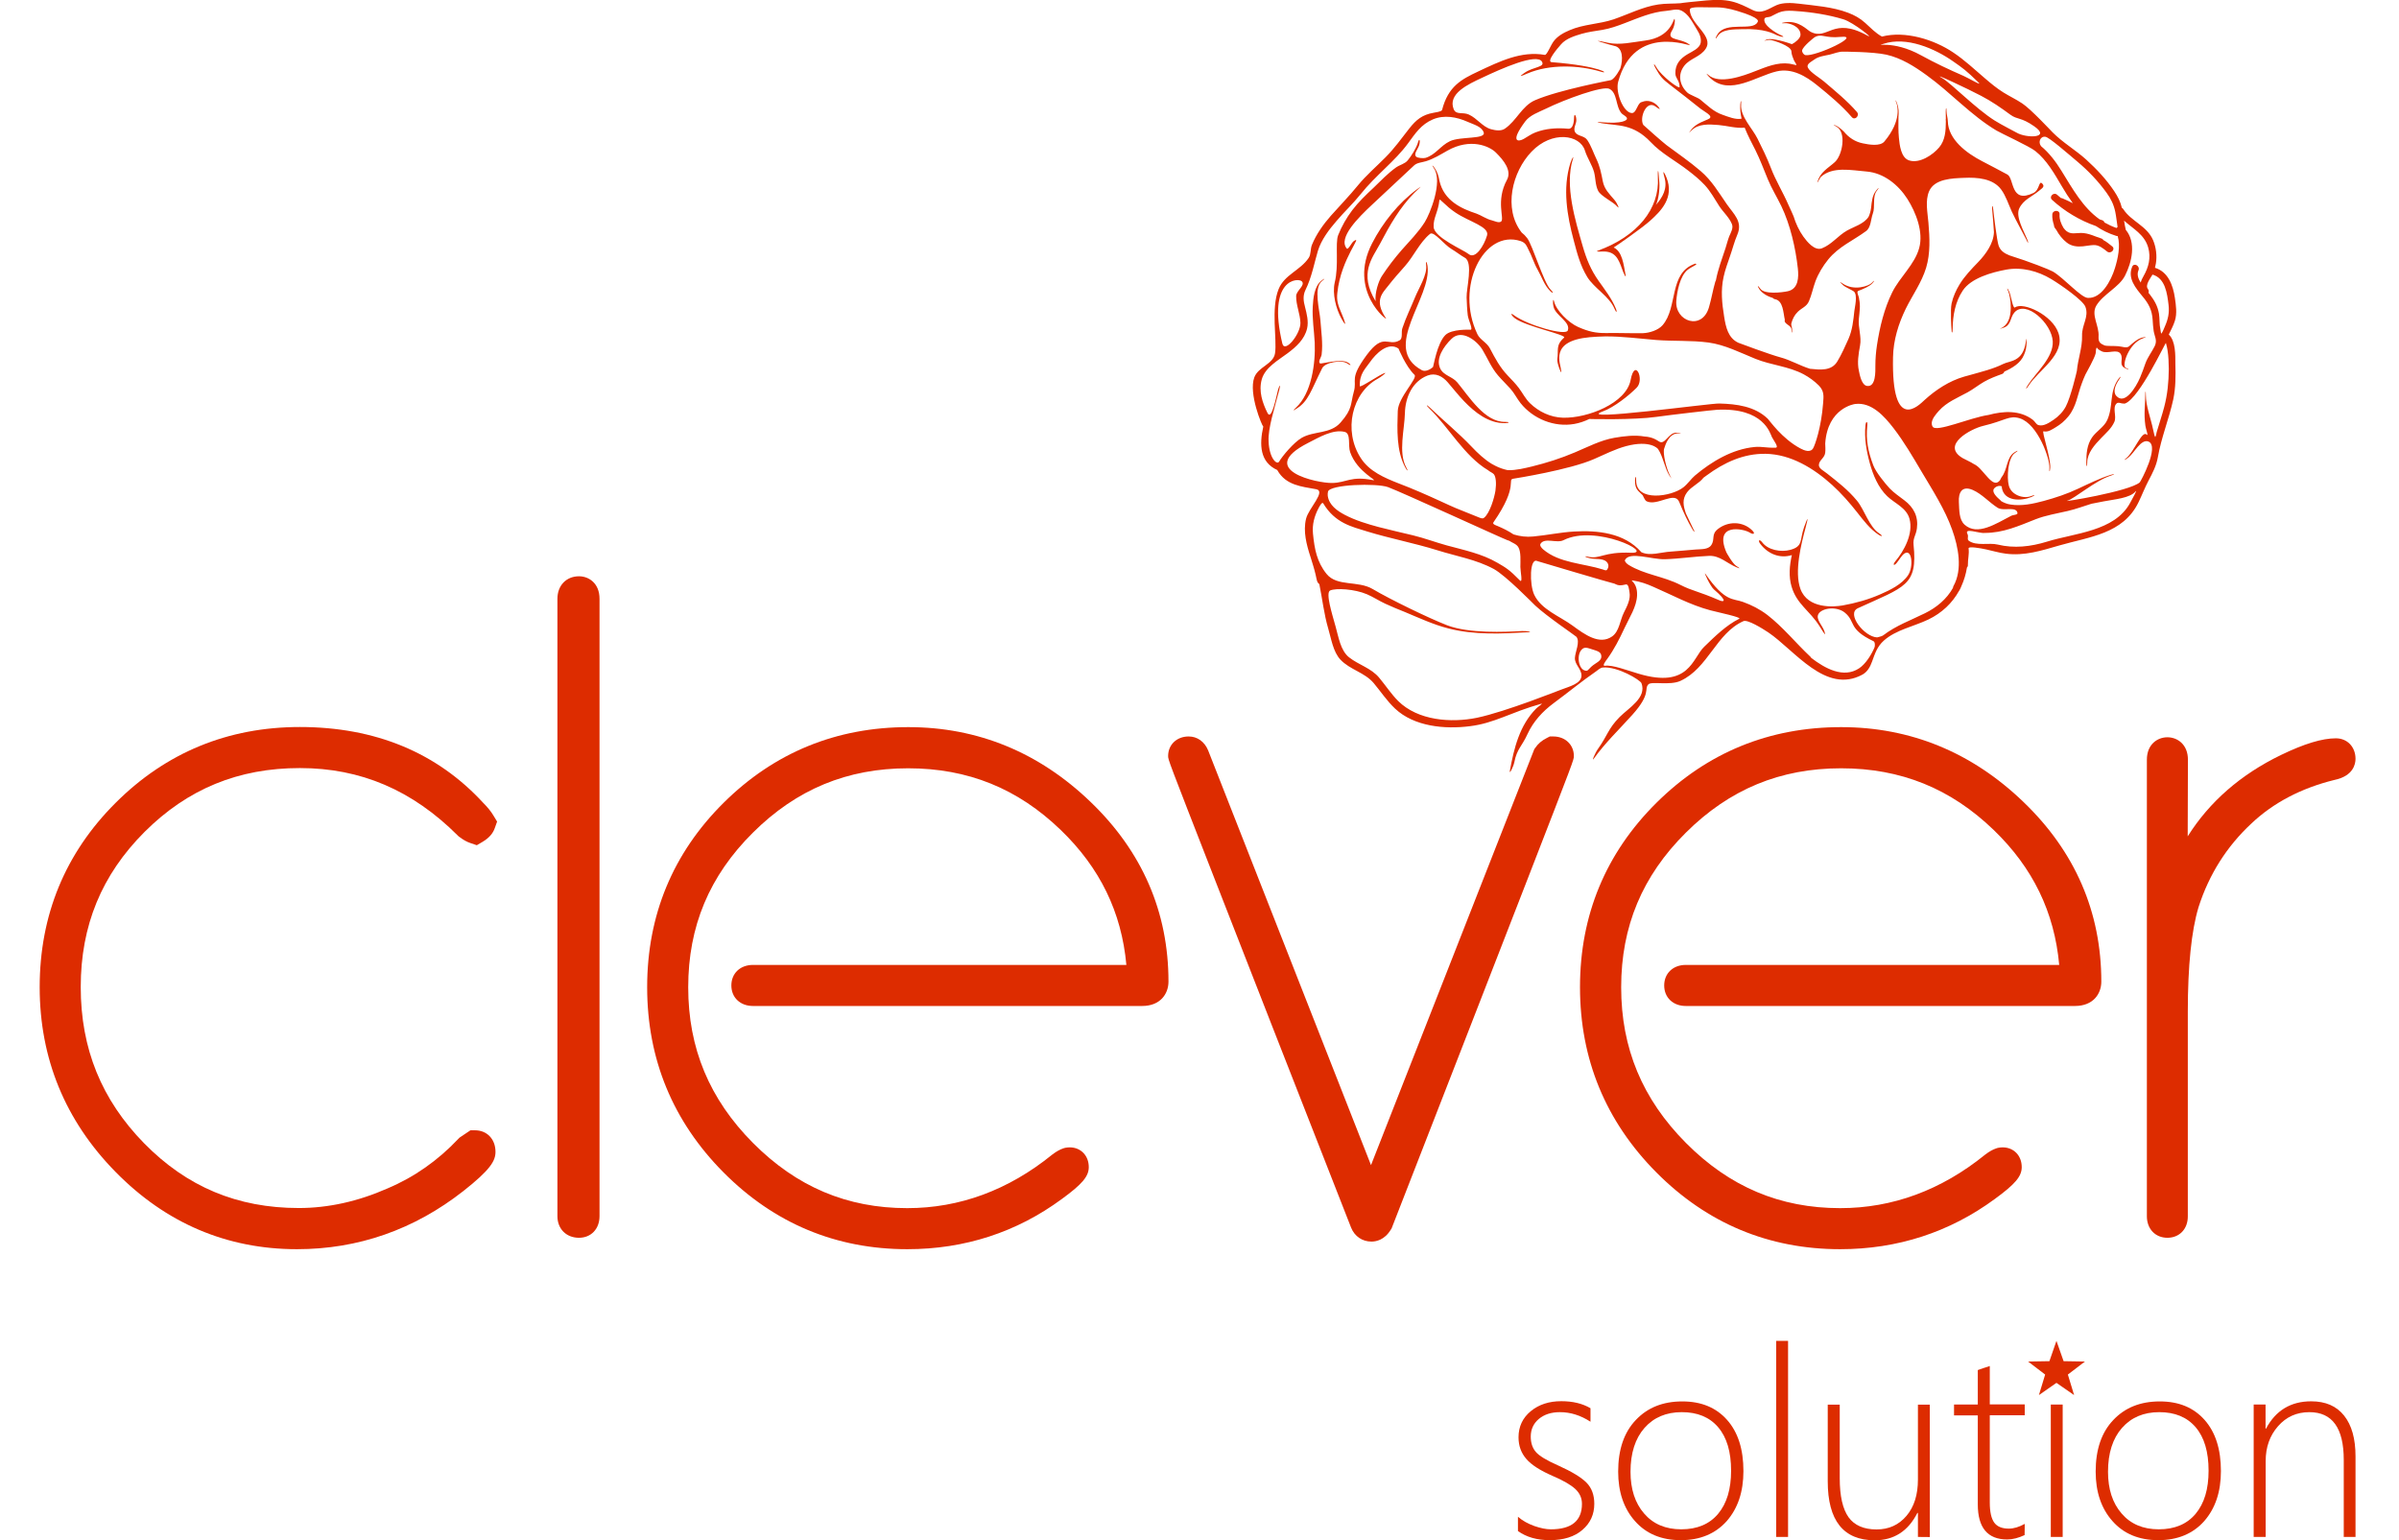 <?xml version="1.0" encoding="utf-8"?>
<!-- Generator: Adobe Illustrator 19.2.1, SVG Export Plug-In . SVG Version: 6.00 Build 0)  -->
<svg version="1.1" id="Layer_1" xmlns="http://www.w3.org/2000/svg" xmlns:xlink="http://www.w3.org/1999/xlink" x="0px" y="0px"
	 viewBox="0 0 2080 1335.5" style="enable-background:new 0 0 2080 1335.5;" xml:space="preserve">
<style type="text/css">
	.st0{fill:#DD2C00;}
</style>
<g>
	<path class="st0" d="M257.5,1083.2c-60.8,0-113.8-22.6-157.4-67.1C56.5,971.7,34.4,917.8,34.4,856c0-62.4,22.1-116.2,65.8-159.8
		c43.6-43.6,97.4-65.8,159.8-65.8c65.2,0,118.7,22.1,158.8,65.6c3.9,3.9,7,7.7,9.1,11.3l3.1,5.1l-2,5.6c-1.6,4.7-5,8.6-10.5,11.9
		l-5.1,3l-5.6-1.9c-3-1-6.1-2.7-9.5-5.3l-0.7-0.5l-0.6-0.6c-39.5-39.5-84.3-58.6-137-58.6c-53.3,0-97.3,18.1-134.6,55.3
		C88.1,758.6,70,802.6,70,855.9c0,53.4,18,97.7,55,135.5c37,37.7,80.8,56.1,134.1,56.1c25.4,0,51.3-5.7,76.9-17l0.2-0.1
		c22.8-9.6,43.5-24.1,61.3-43l1-1l9.4-6.3h3.9c10.5,0,17.8,7.7,17.8,18.7c0,7.8-4.4,15.5-27.9,34
		C359.1,1066.2,310.6,1083.2,257.5,1083.2z"/>
	<path class="st0" d="M502,1073.3c-11,0-18.7-7.7-18.7-18.7V519.2c0-11.5,7.7-19.5,18.7-19.5c8.6,0,17.8,6.1,17.8,19.5v535.4
		C519.8,1065.6,512.5,1073.3,502,1073.3z"/>
	<path class="st0" d="M786.7,1083.2c-61.9,0-115.5-22.4-159.4-66.6c-43.9-44.2-66.2-98.2-66.2-160.6s22.3-116.2,66.2-159.8
		s97.8-65.7,160.2-65.7c60.1,0,113.3,21.8,158,64.8c44.9,43.1,67.6,95.6,67.6,155.9c0,10.5-7,21.1-22.8,21.1H652.8
		c-11,0-18.7-7.3-18.7-17.8s7.7-17.8,18.7-17.8h323.8c-4.2-45.8-22.9-84.2-56.9-117c-37.3-36-80.5-53.5-132.3-53.5
		c-52.8,0-96.8,18.2-134.6,55.8c-37.8,37.5-56.1,81.4-56.1,134.1c0,52.8,18.4,97,56.2,135s81.5,56.5,133.7,56.5
		c45.4,0,87.7-15.6,125.7-46.4l0.4-0.3c3.3-2.5,6.4-4.2,9.4-5.2l1-0.3l1-0.2c1.2-0.2,2.3-0.3,3.4-0.3c9.6,0,16.5,7.2,16.5,17.1
		c0,8.1-5.7,14.8-23.4,27.7C881.5,1068.5,836.4,1083.2,786.7,1083.2z"/>
	<path class="st0" d="M1189.1,1076.6c-8,0-14.7-4.6-17.7-12.2c-52.3-133.4-92.1-235.1-118.3-302.3
		c-40.3-103.3-40.3-103.3-40.3-106.5c0-9.9,7.5-17,17.8-17c7.5,0,13.8,4.5,16.9,12.1l141.2,359.6l141.6-360.7l0.8-1.1
		c2.3-3.5,5.7-6.4,9.9-8.5l2.7-1.4h3.1c10.3,0,17.8,7.2,17.8,17c0,3.2,0,3.2-40.1,106.5c-25.9,66.6-65.4,168.3-117.6,302.2l-0.4,1
		l-0.6,0.9C1200.4,1075.3,1193,1076.6,1189.1,1076.6z"/>
	<path class="st0" d="M1595.5,1083.2c-61.9,0-115.5-22.4-159.4-66.6c-43.9-44.2-66.2-98.2-66.2-160.6s22.3-116.2,66.2-159.8
		c43.9-43.6,97.8-65.7,160.2-65.7c60.1,0,113.3,21.8,158,64.8c44.9,43.1,67.6,95.6,67.6,155.9c0,10.5-7,21.1-22.8,21.1h-337.5
		c-11,0-18.7-7.3-18.7-17.8s7.7-17.8,18.7-17.8h323.8c-4.2-45.8-22.8-84.2-56.8-117c-37.3-36-80.5-53.5-132.3-53.5
		c-52.8,0-96.8,18.2-134.6,55.8c-37.8,37.5-56.1,81.4-56.1,134.1c0,52.8,18.4,97,56.2,135c37.8,38,81.5,56.5,133.7,56.5
		c45.4,0,87.7-15.6,125.7-46.4l0.4-0.3c3.3-2.5,6.4-4.2,9.4-5.2l1-0.3l1-0.2c1.2-0.2,2.3-0.3,3.4-0.3c9.6,0,16.5,7.2,16.5,17.1
		c0,8.1-5.7,14.8-23.4,27.7C1690.3,1068.5,1645.2,1083.2,1595.5,1083.2z"/>
	<path class="st0" d="M1879.2,1073.3c-10.5,0-17.8-7.7-17.8-18.7V658.8c0-13.4,9.2-19.5,17.8-19.5c8.6,0,17.8,6.1,17.8,19.5
		c0,25.6-0.1,47.7-0.2,66.4c18.9-30,45.9-53.6,81-70.6c20.1-9.7,35.6-14.4,47.5-14.4c9.9,0,17,7.5,17,17.8c0,4.4-1.8,14.9-18.3,18.3
		c-28.8,7.1-53,19.8-72,37.8c-21.3,19.8-36.7,44.1-45.8,72.5c-6.2,20.6-9.3,51.1-9.3,90.6v177.4
		C1897,1065.6,1889.7,1073.3,1879.2,1073.3z"/>
	<g>
		<g>
			<path class="st0" d="M1316.1,1327.6v-12.4c3.9,3.4,8.6,6,14.1,8c5.5,1.9,10.3,2.9,14.4,2.9c18,0,27-7.4,27-22.1
				c0-5.1-2-9.4-5.9-13c-4-3.6-10.4-7.3-19.3-11.1c-11-4.8-18.7-9.7-23.1-14.9c-4.4-5.1-6.7-11.3-6.7-18.7c0-9.3,3.6-16.9,10.7-22.7
				s15.9-8.6,26.4-8.6c9.9,0,18.3,2,25.3,6.1v11.7c-8.5-5.5-17.3-8.3-26.5-8.3c-7.6,0-13.6,2-18.3,5.9c-4.6,3.9-7,9-7,15.3
				c0,5.5,1.5,9.9,4.4,13.3s9.3,7.3,19.3,11.7c12,5.4,20.2,10.4,24.7,15s6.7,10.7,6.7,18.3c0,9.1-3.4,16.7-10.3,22.6
				c-6.8,5.9-16.3,8.9-28.3,8.9C1332.7,1335.5,1323.5,1332.9,1316.1,1327.6z"/>
			<path class="st0" d="M1457.3,1335.5c-16.7,0-30-5.5-39.7-16.5c-9.8-11-14.6-25.4-14.6-43c0-19.1,5.1-34,15.3-44.7
				c10.2-10.8,23.6-16.1,40.3-16.1c16.4,0,29.3,5.3,38.8,16s14.2,25.5,14.2,44.4c0,17.9-4.8,32.3-14.5,43.4
				C1487.3,1329.9,1474.1,1335.5,1457.3,1335.5z M1458.1,1224.5c-13.5,0-24.3,4.6-32.3,13.7s-12.1,21.8-12.1,38
				c0,15,3.9,27.1,11.8,36.2c7.8,9.1,18.6,13.7,32.2,13.7c13.8,0,24.5-4.5,32-13.5s11.2-21.4,11.2-37.3c0-16.4-3.7-28.9-11.2-37.7
				C1482.2,1228.8,1471.7,1224.5,1458.1,1224.5z"/>
			<path class="st0" d="M1540,1332.7v-170h10.3v170H1540z"/>
			<path class="st0" d="M1662.9,1332.7v-20.8h-0.5c-8,15.8-20.3,23.7-37,23.7c-27.1,0-40.7-17.1-40.7-51.2V1218h10.4v63.8
				c0,15.5,2.6,26.8,7.7,33.9c5.1,7,13.2,10.5,24.2,10.5c10.7,0,19.3-3.9,26-11.8c6.6-7.8,9.9-18.3,9.9-31.4v-65h10.3v114.8
				L1662.9,1332.7L1662.9,1332.7z"/>
			<path class="st0" d="M1755.4,1331.1c-5.4,2.5-10.4,3.8-15.1,3.8c-17,0-25.5-10.2-25.5-30.5v-77.1h-20.6v-9.4h20.6V1188
				c1.6-0.6,3.4-1.2,5.2-1.8c1.8-0.5,3.5-1.1,5.2-1.7v33.3h30.3v9.4h-30.3v75.8c0,7.9,1.3,13.7,3.8,17.2s6.7,5.3,12.7,5.3
				c4.3,0,8.9-1.4,13.8-4.1L1755.4,1331.1L1755.4,1331.1z"/>
			<path class="st0" d="M1778.1,1332.7v-114.8h10.3v114.8H1778.1z"/>
			<path class="st0" d="M1871.3,1335.5c-16.7,0-30-5.5-39.7-16.5c-9.8-11-14.6-25.4-14.6-43c0-19.1,5.1-34,15.3-44.7
				c10.2-10.8,23.6-16.1,40.3-16.1c16.4,0,29.3,5.3,38.8,16s14.2,25.5,14.2,44.4c0,17.9-4.8,32.3-14.5,43.4
				C1901.4,1329.9,1888.1,1335.5,1871.3,1335.5z M1872.1,1224.5c-13.5,0-24.3,4.6-32.3,13.7s-12.1,21.8-12.1,38
				c0,15,3.9,27.1,11.8,36.2c7.8,9.1,18.6,13.7,32.2,13.7c13.8,0,24.5-4.5,32-13.5s11.2-21.4,11.2-37.3c0-16.4-3.7-28.9-11.2-37.7
				C1896.2,1228.8,1885.7,1224.5,1872.1,1224.5z"/>
			<path class="st0" d="M2032.1,1332.7v-66.8c0-27.6-9.9-41.4-29.8-41.4c-11.1,0-20.1,4.1-27.2,12.2s-10.7,18.1-10.7,30.1v65.9H1954
				v-114.8h10.3v20.9h0.4c8.4-15.8,21.5-23.7,39.2-23.7c12.4,0,21.9,4.1,28.5,12.4s9.9,20,9.9,35.4v69.8H2032.1z"/>
		</g>
		<polygon class="st0" points="1783,1162.7 1789.2,1180.3 1807.7,1180.6 1792.9,1191.9 1798.3,1209.7 1783,1199.1 1767.8,1209.7 
			1773.2,1191.9 1758.4,1180.6 1776.9,1180.3 		"/>
	</g>
	<g>
		<path class="st0" d="M1389.2,218.1c11.1-0.5,14,6.1,17.2,15.2c1.3,3.8,3.8,8.9,3,5c-1.7-9-2.8-20.2-10.3-23.7
			c2.1-1.2,24.1-16.5,31.5-23.1c9.6-8.6,21.2-20.2,14.3-37.5c-1.5-3.7-4.1-8.6-1.7,0c2.7,9.5-1.6,17-7.5,23.7
			c2.3-4.6,3.4-13.4,3-19.3c-1.1-17-1.5-8.6-1.3-4.6c1.7,27.2-17.7,51-51.8,63.5C1382.7,218.3,1386.9,218.2,1389.2,218.1z"/>
		<path class="st0" d="M1376.2,240.2c6,9.7,19.2,16.9,23.6,27.5c1.5,3.7,2.7,3.5,1.1-0.3c-3.6-8.8-9.5-16.2-14.9-23.9
			c-6.7-9.5-10.5-18.8-13.7-29.9c-6.5-22.6-15.8-52.5-8.6-75.6c1.2-3.9-1-0.3-2.2,3.6c-6.8,22-2.8,45.3,3,67
			C1367.4,219.7,1370.2,230.4,1376.2,240.2z"/>
		<path class="st0" d="M1124.2,354.3c10.3-6.4,12.4-15.6,22.2-35.1c2.5-5,17.1-7.5,21.8-4c3.3,2.4,3.8,1.2,0.3-0.9
			c-5.9-3.5-23.2,1.4-23.9,0.9c-2.2-1.6,1-5.2,1.3-7.8c1.2-9.9-0.4-20-1.1-29.9c-0.6-8.3-6.1-27.8,1.3-33.7c3.2-2.5,2.8-2.9-0.4-0.4
			c-6.2,4.9-7.1,15.2-7.5,22.5c-0.6,10.4,1.2,20.9,1.7,31.2c0.8,18-2.8,44.1-16.3,56.4C1120.6,356.4,1120.8,356.5,1124.2,354.3z"/>
		<path class="st0" d="M1781.5,197.5c0.5,0.6,0.9,1.3,1.4,1.9c2.3,4.3,5.5,8.2,9,10.9c4,3.2,9,3.8,14,3.3c3.1-0.3,6.2-1,9.3-1.1
			c4.6-0.2,8.3,2.9,11.7,5.6c3.2,2.5,7.6-2,4.4-4.5c-2.4-1.8-4.8-4-7.6-5.4c-0.4-0.6-0.9-1.2-1.8-1.4c-6.1-1.9-11.1-4.8-17.7-4.8
			c-4.3,0-8.6,1.4-12.4-1.5c-1-0.8-1.9-1.8-2.7-2.9c-2.1-3.5-3.7-7.6-3.4-11.7c0.3-4.1-6-4-6.3,0c-0.2,3,0.4,6.2,1.4,9.2
			C1780.8,195.9,1781,196.7,1781.5,197.5z"/>
		<path class="st0" d="M1736.7,284.3c7.3-2.1,5.9-8.9,9.9-13.4c9.9-11.2,32.4,9.5,33.2,25.1c0.7,14.2-14.7,27.1-21.7,38.1
			c-2.2,3.4-1.5,3.9,0.6,0.5c9-14.1,32.1-26.9,26.1-45.6c-5.1-15.8-30.6-27.5-37.8-22.4c-1.8,1.3-3.4-10.4-5-13.8
			c-1.7-3.7-2.3-3.3-0.6,0.3c1.3,2.9,5.7,24.1-5,30.7C1733.1,285.8,1732.8,285.4,1736.7,284.3z"/>
		<path class="st0" d="M1880.4,290.1c1.9-4,4-7.8,5.3-12c2-6.3,0.9-13.4,0-19.7c-1.6-11-5.8-22.7-17.3-26.2c0.3-1.2,0.6-2.4,0.8-3.7
			c1.1-6.6,0.2-14.1-2.4-20.2c-5.3-12.5-18.9-16.2-25.9-27c-0.3-0.5-0.7-0.9-1.2-1.1c-1.2-5.3-3.6-9.9-6.6-14.4
			c-6.8-10.2-15.3-19.2-24.3-27.4c-9.3-8.4-20.4-14.8-29.2-23.7c-1.6-1.6-18.7-20-26.1-24.9c-5.3-3.6-11.2-6.3-16.6-9.7
			c-5.6-3.5-10.8-7.8-15.8-12.1c-9-7.7-17.7-15.9-27.6-22.5c-16.6-11.2-41.6-19-61.8-13.8c-5.6-3-9.9-7.7-14.6-11.9
			c-4.4-4-9.3-6.7-14.9-8.8c-13.2-5-28.6-6.1-42.5-7.8c-5.9-0.7-13.5-1.2-19.2,1.2c-7.1,3.1-13,8.2-20.9,4.3
			c-5.9-2.9-11.4-5.8-17.9-7.4c-7.3-1.8-15-1.5-22.4-0.9c-6.7,0.6-21.6,2.1-22.3,2.4c-6.4,0.5-12.8,0.1-19.3,1.1
			c-13.4,2-25.9,8.5-38.7,12.9c-12.5,4.2-25.9,4.1-38.1,9.4c-5.2,2.2-10.5,5.1-13.9,9.7c-2.7,3.7-5.8,12-7.6,11.7
			c-20.5-3.6-39.3,5.7-57.6,14.3c-14.7,6.9-26.2,12.9-31.5,33.5c-0.4,1.4-5.9,2.1-7.4,2.4c-9.7,1.7-15,6-21,13.6
			c-6.8,8.7-12.9,17.3-20.8,25.2c-7.9,8-16.5,15.3-23.7,24.1c-7.5,9.2-15.7,17.6-23.6,26.5c-6.5,7.4-12.6,16-16.3,25.1
			c-1.5,3.7-0.7,8.1-2.8,11.3c-7.3,10.9-21.1,14.6-26.1,27.1c-6.8,16.9-1.3,43.3-3.1,55.6c-1.4,9.5-14.6,11.7-18,21
			c-5.1,14,6.8,42.2,7.8,42.6c-3.5,15.7-3,30.9,12.2,37.7c0.1,0.1,0.1,0.2,0.1,0.3c7.4,13,21,14,33.5,16.3c9,1.7-6.5,16.5-8.7,25.6
			c-2.7,11,0.4,22.5,3.8,33c1.6,5.2,3.3,10.3,4.5,15.6c1.1,4.7,1,6.5,3.2,8.1c2.6,12.8,4,25.9,7.7,38.5c2.6,8.7,4.2,20.2,10.6,27
			c8.3,8.8,20.9,11,28.8,20.3c6.2,7.4,11.5,15.5,18.5,22.1c16.6,15.7,43.4,18.1,65,15.3c21.6-2.7,34.6-11.8,61.9-19.5
			c1.9-0.5-3,2.7-4.4,4.1c-14.5,14.6-19.3,34.4-22.9,54c-0.7,4,3.1-3.5,3.9-7.5c2.2-11.4,6.6-13.7,11.4-24.3
			c5-10.9,13.1-19.7,22.7-26.8c12.7-9.4,24.2-18.9,36.8-27.6c1.3-0.9,3.5-3.1,5.9-3.3c12.8-1,32.3,10.8,33.4,13.6
			c4.7,12.6-11,21.4-18.9,29.3c-10.1,10.2-10.5,16.1-18.9,27.8c-2.4,3.3-5.8,11.6-3.5,8.3c9.8-13.7,22.1-25.4,33.4-38
			c16.6-18.5,9.9-22.2,13.9-26.4c2.8-2.8,18.7,1.2,27.8-3c24.1-11.1,30.9-41.2,54.6-51.8c3.5-1.6,16.2,6.2,21.6,9.8
			c22.9,15.5,49.7,53.8,81.5,36.6c4.4-2.4,6.8-6.8,8.4-11.3c2.6-7.1,4.4-13,10.2-18.2c10.5-9.4,26.1-12.3,38.6-18.3
			c11.7-5.6,20.8-14.3,26.6-24.8c0.1-0.1,0.2-0.3,0.3-0.4c0.7-1.2,1.3-2.5,1.8-3.8c2.3-5.1,3.9-10.5,4.8-16.1
			c0.5-0.5,0.9-1.2,0.8-2.2c-0.1-5,1.3-9.7,0.6-14.3c-0.3-2.2,10.5-0.2,15.2,0.8c5.7,1.2,11.3,3,17.1,3.7
			c16.1,2.1,31.1-2.7,46.3-7.1c26.3-7.6,55.5-10,68.8-37.6c3-6.2,5.4-12.5,8.6-18.6c3.5-6.6,6.8-12.9,8.1-20.3
			c3-17.2,9.7-33.3,13.4-50.3c2.1-10,2.1-20.4,1.8-30.6C1886.1,308,1886.4,295.7,1880.4,290.1z M1880.2,264.4
			c0.8,6.9-0.4,12.4-3.2,18.7c-0.9,2-1.5,3.9-2.8,5.9c-0.7,1.1-0.8-2.4-1.1-3.6c-1-4.3-0.5-8.9-1.2-13.3c-1.1-6.7-4-11.7-8.1-17
			c-0.3-0.4-0.6-0.8-1-1.2c0.4-1,0.3-2.2-0.5-3.3c-2.7-3.4,2.2-9.3,3.8-12.2c0.1-0.1,0.1-0.2,0.2-0.3
			C1877.4,241.3,1879,254.5,1880.2,264.4z M1801.1,140.1c9.5,8,18.1,17,25.4,27.1c3.7,5.1,6.2,10.2,7.5,16.5c0.9,4.4,1.3,8.8,2,13.1
			c-0.3,0.2-0.6,0.5-0.9,0.9c-3.8-1.3-7.3-3-10.5-4.8c-0.3-0.9-0.9-1.7-2.1-2c-0.7-0.2-1.4-0.5-2.1-0.7
			c-14.5-10.3-23.3-26.3-33.2-42.3c-4.8-7.8-10.5-15.3-17.6-21.2c0-0.1-0.1-0.1-0.1-0.2c-2.4-3.1-0.7-8.5,3.9-7.9
			C1776.7,119,1792.4,132.8,1801.1,140.1z M1729.4,104.5c-16.5-10.4-37.7-32.3-45.5-36.8c-10.7-6.2,22.9,9.6,33.8,15.4
			c9.2,4.8,17.1,10.3,25.4,16.4c6.2,4.5,9,1.9,20.6,10l0,0c15.1,10.5-7,10.4-15.1,5.6C1748.6,115,1735.2,108.2,1729.4,104.5z
			 M1562.5,43.7c0.6-3.4,10-10.9,10.8-11.4c6.3-3.6,8.7,1.1,22.5-0.3c19.4-2-21.5,17.2-30.4,15.8
			C1563.8,47.5,1562.3,45.3,1562.5,43.7z M1693.7,53.4c7.7,5.4,10.8,7.4,21.8,18.2c3.4,3.4-8.7-3.9-13.1-5.8
			c-12.6-5.5-24.7-11.2-36.7-17.8c-25.1-13.9-41.7-7-32.7-10C1652.8,31.4,1677.4,41.9,1693.7,53.4z M1285.3,67.3
			c15.8-7.5,47.4-21.7,51.7-13.7c2.6,4.8-7.5,4.2-15.1,9.5c-7.1,4.9-1.1,2.1,2.2,0.7c19.6-8.4,45.1-7.4,64.1-1.6
			c7.7,2.4,0.6-4.9-42.9-8.3c-4.7-0.4,4.8-11.7,8.2-15.5c4.3-5,11.8-7.3,17.9-9.1c5.9-1.7,11.9-2.4,17.9-3.4
			c6.6-1.1,13-3.4,19.3-5.8c11.8-4.5,23.5-9.7,36.2-10.7c4.1-0.3,8.5-2,12.3-0.5c6.9,2.8,10.4,10.7,14.4,17.1
			c2.1,3.3,3.8,7.3,3,11.3c-1,4.7-7.3,7.3-11,9.5c-6.7,3.9-11.1,8.8-10.9,16.9c0.1,4.3,3.5,5.8,3.7,11.6c0.1,2.7-16.1-9.6-20.2-17
			c-2-3.6-2.9-3.2-0.9,0.4c4,7.2,6,9.8,12.8,14.9c4.4,3.3,23.5,18.2,24.8,19.4c4,3.5,13.2,7.4,9.1,9.9c-3,1.8-11.4,3.7-15.8,9.9
			c-2.3,3.3-2.4,3.2,0.5,0.3c5.9-5.9,14.9-5.4,23.5-4.7c7.8,0.7,14.8,3,22.6,2.3c2.6,6.7,6.1,13.2,9.3,19.5
			c4.1,8.2,7.2,16.7,10.7,25.1c3.3,8.1,8,15.6,11.8,23.5c7.8,16.4,12.3,36.1,14.3,54.1c0.8,7.6,0.5,17.5-8.6,19.6
			c-5.5,1.2-20.4,2.9-23.9-2.1c-2.3-3.3-3.1-2.9-0.8,0.5c2.4,3.4,6.7,6,11.5,7.4c0.4,0.5,0.9,0.9,1.8,1.1c7.4,1.2,7.3,12,8.7,17.9
			c-1.2,3.7,5.6,4.6,5.7,8.2c0.1,4.1,0.7,3.9,0.6-0.2c0-1.4-1-3.6-0.7-4.8c1.1-4,2.7-7.3,5.7-10.2c3.5-3.4,7.6-4.4,9.6-9.1
			c2.4-5.5,3.5-11.5,5.6-17.2c2.6-6.9,6.5-13.3,11.1-19c9.1-11.2,21.5-16.3,32.8-24.6c4.3-3.1,4.1-10.3,5.9-15.2
			c2.2-5.7-0.5-14.8,3.4-19.7c2.5-3.1,2-3.5-0.5-0.3c-3.5,4.3-3.8,9.7-4.4,15c-0.4,3-1.1,5.5-2.2,7.8c-4,6.2-12.6,8.5-18.8,12
			c-7.7,4.4-13.2,12-21.6,15.3c-6.4,2.5-13-5.8-16.1-10.1c-3.8-5.3-6.6-11.4-8.5-17.6c-0.2-0.8-3.2-7.1-4.4-9.8
			c-4.8-11.1-11.2-21.3-15.5-32.7c-3.3-8.6-7.3-16.7-11.4-24.9c-4.6-9.2-14.9-19-14.2-29.5c0.3-4-0.4-4.1-0.7-0.1
			c-0.3,4.2,0.2,8.3,1.1,12.3c-5.1,1.1-11.7-1.7-16.3-3.3c-8.1-2.7-13.2-8.2-19.7-13.4c-2-1.6-9.2-4.1-11-5.9
			c-6.6-6.2-8.8-15.6-2.5-23.5c5-6.3,14-7.5,18.5-14.7c7-11.1-13.6-21.1-13.9-33.7c-0.1-3.3,13.6-1.8,20.5-2
			c7.1-0.3,13.9,1,20.7,3.1c21.3,6.4,17.8,9.1,17.5,9.8c-4.4,8.1-27.3-1.3-34.7,10.5c-2.2,3.5-2,5.1,0.1,1.6
			c3.9-6.3,14.5-5.9,20.9-6.1c19.8-0.8,27.7,3.9,30.7,5.3c3.7,1.6,7.6,1.9,3.9,0.2c-5.1-2.2-16.2-9-14.9-14.4c0.4-1.8,3.6-1.3,5.3-2
			c3.3-1.5,6.2-3.5,9.8-4.4c4-1,8.3-0.7,12.4-0.4c13.4,0.9,28.1,3.2,40.9,7.1c8.7,2.6,28.1,18.2,20.8,14.1
			c-30.1-16.7-34,4.5-49.1-3.2c-3.1-1.6-10.2-10-22-8.3c-4,0.6-3.9,1.1,0.1,0.8c3-0.2,13.2,2.6,13.1,10.1c-0.1,3.2-4.7,6.7-7.3,8
			l-0.1,0.1c-2.3-0.8-18.4-6.5-22.8-3.6c-3.4,2.2,0.5-0.7,4.5,0c2.6,0.4,17.6,5.1,17.8,9.8c0,2.6,1.3,5.5,2.2,7.8
			c0.5,1.3,3.2,4.5,1.7,4.1c-3-0.6-3.7-0.9-5.6-1.2c-10.5-1.4-20.1,2.8-29.7,6.5c-10.1,4-31.1,11.8-40.6,3.3c-3-2.7-0.9,0.4,2.1,3.1
			c16.7,14.9,39.5-2.1,57.1-6.2c13.2-3.1,25.4,4.1,35.2,12.1c10.4,8.4,21.3,17.5,30,27.6c2.7,3.1,7.1-1.4,4.4-4.5
			c-8.4-9.7-18.8-18.1-28.6-26.5c-3.6-3.1-11.5-7.6-13.8-11.7c-1.8-3.3,2.5-5.1,5.8-7.5c3.5-2.5,8.7-3.1,12.8-4
			c4-0.9,8-2.8,12.1-2.6c0.3,0,25.3,0,37.2,2.6c12.9,2.9,24.3,10.1,34.9,17.8c21,15.1,38.3,34.7,60.6,48
			c4.4,2.6,28.6,13.7,33.6,17.7c10.1,8,16.6,19.7,23,30.5c3,5.2,6.2,10.1,9.6,14.8c-2.9-1.5-5.9-2.9-9-4.2c-0.4-0.2-0.9-0.3-1.2-0.2
			c-1.2-1-2.3-1.9-3.4-2.9c-3-2.7-7.4,1.7-4.4,4.4c10.8,9.9,24.1,17.9,38,22.7c5.3,3.6,11.1,6.5,17.8,8.6c0.4,0.1,0.7,0.1,1.1,0.1
			c2.6,8.7,0.1,19.7-2.4,27.8c-3.4,11.1-11.8,26.6-23.6,25.8c-6-0.4-20.3-16.9-30.1-22.8c-2.7-1.6-20.3-8.6-37.6-14l0,0
			c-4.3-1.7-7.9-3.9-9.5-8.4c-1.5-4.2-4.1-25.7-4.7-31.5c-0.4-4-1.3-3.8-0.9,0.2c0.5,5.4,1.5,18.4,1.5,19.5
			c-0.3,9.8-7.1,19.1-13.5,25.8c-6,6.2-11.9,12.3-16.3,19.5c-3.1,5.1-5.6,10.6-6.9,16.5c-1.3,6-0.1,21.9-0.1,22.3c0,4.1,1,3.8,1-0.3
			c0.1-11.6,2.3-23.5,8.8-33.2c7.2-10.8,25.2-15.8,37.6-18.1c13.5-2.5,27.5,1.2,39.1,8.2c8.5,5.1,27.5,18.4,29.6,24
			c3.3,8.9-3.2,15.6-2.9,25.1c0.3,10.3-3.6,20.2-4.5,30.5c-0.1,0.7-5.3,22.8-9.6,30.9c-2.5,4.7-6.3,8.6-10.6,11.5
			c-3.7,2.5-8.7,5.9-13.1,4.6c-2.1-0.6-3-3.2-4.9-4.6c-11.2-8.5-25.4-7.7-38.4-4.2c-16.4,2.4-45.5,15.5-48.5,10.1
			c-0.3-0.6-0.6-1.3-0.7-2.1c-0.5-4.1,3.6-8.7,6.1-11.5c6.8-7.7,16.4-11.4,25.1-16.2c4.9-2.7,9.3-6.3,14.2-9.1
			c4.9-2.8,10.2-4.8,15.5-6.7c1.1-0.4,1.7-1.2,2-2.1c6.8-3,14.2-7.4,17-14.4c1.5-3.2,2.3-6.8,2.3-11c0-4.1-0.1-4.1-0.7-0.1
			c-2.5,17.3-13.9,16-19.6,18.9c-9,4.5-19.1,6.8-28.8,9.6c-1.7,0.5-3.4,0.9-5.1,1.4c-12.8,3.7-24.4,11.3-34.2,20.2
			c-4.9,4.5-28.8,29.5-27.4-37.1c0.3-14.8,4.7-29,11.1-42.1c5.9-11.9,13.7-22.6,17.6-35.4c3.8-12.7,3.1-26.1,2-39.1
			c-0.7-8.7-3-19,0.6-27.3c4.7-10.9,20.4-11.2,30.4-11.6c11.1-0.5,25.1,0.4,32.2,10.3c4,5.5,6.3,12.9,9.1,19
			c3,6.6,12,22.8,12.6,24.3c1.5,3.7,2.2,3.4,0.7-0.4c-2.7-6.7-10.2-19.4-6.9-26.6c3.6-7.8,11.4-10.4,17.2-15.4
			c2.5-2.1,5.4-3.5,2.8-6.2c-3.1-3.2-2.1,5.4-7.6,8.1c-20.3,9.8-16.5-12.7-22.7-16c-7.2-3.8-14.3-7.7-21.6-11.4
			c-13.8-7.1-29.6-18.9-30-34.8c0-2.4-1.1-6.2-1.1-8.5c0-4.1-0.7-3.6-0.7,0.5c0,1.8,0,3.8,0.1,5.7c0,0.3-0.1,0.5-0.1,0.8
			c0,0.6,0.1,1.3,0.1,1.9c0,7.9-0.6,16.1-5.7,22.2c-5.6,6.7-17.1,14.3-26.1,11.4c-7.1-2.2-8.3-13.4-8.9-19.5c-0.6-6-0.4-12-0.4-18
			c0.4-4.1,0.3-8.1-1.2-12c-1.4-3.8-1.8-3.6-0.4,0.2c0.6,1.7,4.7,14.6-10.6,32.9c-3.8,4.5-13.8,2.6-18.6,1.6
			c-6.7-1.3-12.3-5-16.5-10.2c-0.3-0.4-3.8-3.5-5.6-4.5c-3.6-1.9-4.6-1.8-1,0.1c9.1,4.8,5.4,24.9-1.3,30.9c-5.9,5.3-12.5,8.5-15,17
			c-0.7,2.6,2.1-3.4,2.9-4.2c10.3-9.3,26.3-5.8,39.6-4.7c14.9,1.2,27.6,11.5,35.4,23.7c7.5,11.8,14.1,28.7,10.3,42.6
			c-3.9,14.4-16.9,25.3-23.4,38.5c-7,14.2-10.8,30.1-13.2,45.7c-0.9,6-1.4,11.8-1.4,17.9c0,4.6,0.6,18.9-7.4,17.5
			c-4.5-0.8-6.2-9.5-6.9-13.1c-1.6-7.2-0.3-14.7,1-21.8c1.5-7.8-1.8-15.5-1-23.4c0.6-6.4,1.5-11.1,0.2-17c0-2.4-2.7-6.4-0.7-7.1
			c5.1-1.9,9.7-4,12-6.4c2.7-3,2.2-3.3-0.6-0.3c-2.1,2.2-14.8,7.3-25.2,0.2c-3.3-2.3-2-0.8,1,1.9c1.5,1.3,7.3,3.9,8.8,5
			c3.8,2.8,0.8,14.4,0.6,16.8c-0.9,8.4-1.7,16.6-5.1,24.4c-2.9,6.5-6,13.5-9.7,19.6c-5.1,8.5-15,7.2-23.5,6.4h-0.1
			c-8.8-2.7-16.9-7.6-25.9-10c-7.5-1.9-36-12.4-36.3-12.6c-8.9-4.1-10.9-13.7-12.3-22.5c-1.9-11.7-3.1-22.9-0.5-34.6
			c1.3-6.1,3.5-12,5.5-17.8c2.2-6.2,3.8-12.8,6.4-18.8c4.9-11.4-3.1-17.8-9.2-26.6c-7.2-10.4-12.9-20.3-22.6-28.6
			c-9.4-8.1-19.7-15.1-29.6-22.5c-3.1-2.4-17.3-14.8-20.1-17.5c-3.6-6.1,2.6-21.7,10.4-16.1c3.3,2.4,5.1,3.5,2.8,0.5
			c-3.9-5-9.8-6.2-14-4.4c-0.4,0.2-0.9,0.2-1.3,0.4c-3.6,2.2-4,9.7-8.1,9.3c-7.2-0.7-14.1-17.9-11.6-27.1c14-51.4,64.2-30,62.3-31.8
			c-3.8-3.7-11.7-4.5-14.9-6.1c-4.5-2.3-0.6-5.9,0.5-9c0.7-2,1.7-5.2,1-7.6c-1.1-0.9-2.4,15.9-25.8,18.8
			c-10.3,1.3-21.8,4.1-31.8,1.9c-22.1-4.9,4.3,2.5,5.5,2.7c7.3,1.4,7.6,11.7,5.1,19.4c0,0.1-4.2,8.4-7.9,10.2
			c-0.3,0.1-45.7,8.6-66.1,17.5c-11.3,4.9-16,17.8-26.2,24.7c-3.3,2.2-8.1,1.5-12,0.4c-7.4-2.1-11.9-9.4-19.2-12.7
			c-5.4-2.4-10.9,0.6-13.1-4.6C1255,81.3,1272.8,73.1,1285.3,67.3z M1743.7,447.3c-13.2,6.8-29.2,17.6-40.3,7.7
			c-5-4.5-4.6-12.6-5-19.6c-0.5-8.3,2.7-14.5,11.9-10.6c8.1,3.5,14.3,10.8,21.7,15.5c5.1,3.2,16-1.6,17.2,4.4
			C1749.7,446.6,1745.5,446.3,1743.7,447.3z M1389.8,356.7c9.8-3.6,22.7-13.9,29.2-20.5c7.1-7-1.5-26.4-5.2-6.7
			c-3.8,20.2-37.4,33.3-58.7,32.7c-10.8-0.3-21-5.2-28.6-12.6c-3.9-3.8-6.3-8.7-9.5-13c-2.9-3.9-6.4-7.4-9.7-10.9
			c-6.9-7.2-10.9-14.9-15.5-23.6c-2.7-5.2-8.6-7.4-10.9-12.4c-19.5-40.9,5.4-91,37.4-80.7c4.7,1.5,5.4,4.5,6.9,7.4
			c3,5.5,4.8,12,8,17.5c3.5,6.1,5.6,13.1,10.7,18.3c2.9,2.9,3.3,1.6,0.4-1.2c-5.8-5.8-15.5-38.2-20.1-44.4c-1.5-2-3.1-3.6-4.9-5
			c-16.1-20.7-8.2-52.6,8.6-70.1c17.8-18.6,42.1-14.8,46.3-0.9c1.9,6.2,6.2,12.4,7.9,18.6c1.4,5.4,1,11.1,3.5,16.2
			c2.4,4.8,13,9.5,16.5,13.6c2.6,3.1,0.3-2.5-2.3-5.6c-4.4-5.2-8.7-9.2-10.1-16.1c-1.4-7.2-2.5-13-5.7-19.7
			c-2.6-5.4-4.4-11.2-7.8-16.2c-2.7-4-8.7-3.1-10.7-7.1c-1.5-3,1.1-7,1.2-9.5c0.2-4.1-1.7-7.3-1.9-3.3c-0.1,2.3-0.2,10.9-5.5,10.1
			c-9.5-0.9-19.1-0.2-28,3.2c-3.7,1.4-6.7,3.7-10.1,5.6c-4.4,2.6-12.6,3.5,1.2-15.1c4.1-5.5,11.6-8,17.6-10.9
			c17.5-8.6,49.7-20.1,55.3-17.4c7.2,3.5,5.3,14.9,10.5,21.1c1.5,1.8,5.7,3.2,4.7,5.3c-0.2,0.4-2.6,4.4-23.1,2.5
			c-4-0.4-2.3,0.3,1.7,1c13.8,2.3,26.9,0.3,42.1,16.3c9.3,9.9,21.7,16.3,32.4,24.6c5.1,3.9,10.1,8,14.5,12.7
			c5,5.4,8.6,12.1,12.6,18.3c3.4,5.2,8.8,9.9,11,15.7c1.3,3.4-1.1,7.3-2.4,10.4c-1.3,3.3-2.1,6.8-3.2,10.2
			c-3.1,9.4-6.6,18.5-8.4,28.2c-0.2,0.3-0.4,0.6-0.5,1c-2.1,7.2-3.3,14.7-5.4,21.9c-5.9,20.9-29.8,12.6-28.4-5.4
			c0.6-7.7,3.1-21.4,9.8-26.8c3.3-2.7,9.9-5,6.7-5.4c-23.3,7.8-14.8,37.9-28.5,53.5c-3.8,4.3-11.4,6.6-16.8,6.8
			c-10.4,0.2-21.6-0.3-32.1-0.1c-8.9,0.1-15.3-1.3-24.3-5.3c-8.1-3.6-18.8-14.1-20.7-21.9c-0.9-3.9-1.5,0.5-0.5,4.5
			c1.8,7.7,15.1,13.1,12.3,20.5c-1.8,4.8-35-4.5-47-13.5c-3.2-2.4-2,0.5,1.2,2.9c9.6,7.2,45.4,14.3,42.6,16.8
			c-7.5,6.6-4.6,10.9-5.9,18.6c-0.5,3,3.8,14.2,3.5,10.6c-0.6-7.2-10.7-26.3,24.6-29.6c4.5-0.4,9.1-0.6,13.5-0.7
			c14.8-0.1,29.3,1.9,44,3.1c15.2,1.2,30.4,0.2,45.5,2.2c14.4,2,27.3,8.7,40.6,14.1c13.7,5.6,28.7,6.4,42,13.5
			c4.8,2.6,9.2,5.8,13.1,9.7c4.7,4.8,4.2,9.1,3.7,15.3c-1.6,21.3-7.1,36.4-8.6,39c-2.3,4.2-7.9,2-11,0.3
			c-16.1-8.5-26.9-24.4-28.4-25.8c-11.2-10.8-27-12.8-41.8-13.2C1485.1,349.3,1363.4,366.2,1389.8,356.7z M1243,196.8
			c-0.4-7.9,4-13,5-23.3c0.2-2,5,4.9,13.9,10.8c11.9,8,29.7,12.3,27.4,19.9c-2.6,8.8-10.1,21.1-16.1,16
			C1269.1,216.8,1243.4,206,1243,196.8z M1698.9,402.5c0,0-0.1,0-0.1-0.1C1698.8,402.4,1698.8,402.5,1698.9,402.5L1698.9,402.5z
			 M1127.5,280c0.2,9.5-13.6,26.8-15.7,17.8c-13.4-56.6,14-57.1,17-53.8c3.1,3.5-4.9,8-5,12.7C1123.7,264.8,1127.3,272.1,1127.5,280
			z M1109.2,338c1.4-5.6,0-3.9-1.1,0c-1.6,6-5.6,27.5-9.2,20c-4.3-8.7-7.8-18.8-4.9-29.1c2.9-10.3,14.4-16.6,22.4-22.6
			c7.5-5.6,14.7-12.1,16.9-21.5c1.4-6.2-0.3-12.6-1.8-18.6c-1.4-5.1-2-9.9,0.4-14.8c5.4-10.7,8.1-25.3,10.8-34
			c2.9-9.5,9.7-18.4,16.1-25.8c6.7-7.9,14.3-15,20.8-23.1c6.6-8.3,14-15.4,21.6-22.8c6.9-6.7,13.9-13.6,19.6-21.4
			c6.3-8.6,11.3-16.4,21.6-20.8c9.8-4.1,20.6-2.1,30,2.1c5.3,2.4,12.2,4,14,9.2c2.1,6.2-20,3.3-29.2,7.6
			c-8.3,3.9-12.4,11.8-21.2,14.5c-1.6,0.5-6.8,0.2-8.1-1c-2.6-2.4,1.7-6.8,2.6-10.2c1.1-3.9,0.1-6.4-1-2.4c-1.4,5-5.7,11.8-9,15.8
			c-2.5,3-6.8,3.8-10.1,6.1c-7.1,5.1-13.3,11.6-19.6,17.7c-6.5,6.1-12.9,12.2-18.3,19.3c-5,6.6-9.3,14.1-12.3,21.8
			c-2.7,7,0.8,26.2-3,41.2c-2.1,9.6,1.1,22.4,5.8,30.9c6,10.8,2.2,0.3,0.6-3.3c-3.7-8.5-4.8-12.3-4.1-18.8
			c3.1-30.1,23-51.1,14.1-44.8c-1.6,1.1-4.7,7.7-5.9,6.3c-7.9-9.2,10.4-27.2,21.6-37.7c11.7-11,36.5-34.1,36.7-34.3
			c2.6-2.5,6.7-2.6,10.3-3.7c6.6-2,12.7-5.8,18.7-9.2c19.9-11.2,36.4-3.9,42,1.7c6.9,6.8,13.9,15.7,9.6,23.6
			c-10,18.5-1.9,33.7-5.1,36.2c-1.9,1.5-5.6-0.4-7.9-1c-4.8-1.1-9.5-4.5-13.5-5.9c-12.8-4.2-28.2-11-32.1-28.6
			c-0.6-3.8-1.8-7.4-3.8-10.4c-2.2-3.4-3.2-3.6-0.9-0.2c7.8,11.6-3.4,39.4-8.1,46.8c-5.7,8.9-13,16.2-19.9,24
			c-6.2,7.1-12,14.7-17.2,22.6c-2.8,4.3-6.2,14.5-5.4,21.8c-14.7-24.3-2.9-37.2,3.8-49.8c8.4-15.9,17.1-31.5,29.9-44.3
			c3.4-3.4,8.3-7.5,2.5-3.2c-16.4,12.1-30,29.1-39.3,47.2c-21.3,41.5,14.4,68.3,12.1,64.9c-10.6-15.6-3-21.8,2.1-28.4
			c4.5-5.8,9.3-11.2,14.2-16.7c7.9-8.9,13-20.9,21.9-28.1c3.3-2.7,12.3,9.5,18.7,13.2c3.8,2.2,7.6,5.3,11.5,7.5
			c7.4,4.1,1.2,26.7,1.5,34.4c0.2,5.2,0.4,10.4,1,15.5c0.5,4.2,5.2,13.1,2.1,12.5c-0.2,0-16-0.8-21.5,4.6
			c-7.2,7.1-10.4,27.5-10.7,27.7c-2.5,2.3-6.7,4.4-9.7,2.8c-35.7-19.3,8.8-62.7,4.9-90.5c-0.6-4-1.7-4.6-1.2-0.6
			c1.2,8.2-6.4,20-9.4,27.4c-3.7,9.1-8.1,17.9-11.2,27.3c-1.2,3.6,0.6,8.8-2.4,10.5c-10.1,5.8-13.7-7.3-28.5,12.7
			c-15.5,21.1-8.1,21.1-11.2,31.9c-3,10.5-0.8,14.5-11.5,26.7c-8.9,10.1-22.9,7.1-33.6,13.2c-7.1,4.1-16.8,15.8-19.7,20.7
			c-1.9,3.2-8.6-3.1-9.1-17.6C1099.3,371.4,1104.9,354.5,1109.2,338z M1134.1,384.1c9.6-4.9,21.6-12.1,31.8-9.6
			c5.6,1.4,2.7,11.8,4.7,17.5c6.1,17.7,25.7,25.5,19.5,24.3c-18.8-3.8-22.8,2.3-35,2.5C1142.1,419.1,1088.4,407.4,1134.1,384.1z
			 M1391.6,562.4C1391.7,562.4,1391.7,562.4,1391.6,562.4C1391.7,562.5,1391.7,562.5,1391.6,562.4
			C1391.7,562.5,1391.6,562.4,1391.6,562.4z M1397.7,551.9c-10.9,7.6-23.6-1.6-34.2-9.4c-11.5-8.4-27.2-13.9-33.3-26.8
			c-4.2-8.9-4-32.3,2.6-29.2c0.5,0.2,65.3,19.4,66.3,19.4c0.8,0,2.7,1.5,4.8,1.6c1.9,0.1,3.8-0.2,5.7-0.7c2.6-0.6,2.8,4.8,3.2,6.6
			c1.2,6.2-2.2,12.5-4.9,17.9C1404.5,538.1,1404,547.5,1397.7,551.9z M1524.8,535.5c0.3,0.2,0.5,0.4,0.8,0.5
			C1525.4,535.9,1525.1,535.7,1524.8,535.5C1524.8,535.6,1524.8,535.5,1524.8,535.5z M1376.6,482.7c-4-0.9-2,0.5,2,1.4
			c4.7,1.1,11.4-0.3,14.6,3.3c1.9,2.1,1.7,4.8-0.1,6.9c-0.5,0.5-1.4,0-2.1,0c-0.3-0.2-0.5-0.3-0.9-0.4c-17.5-5.5-38.2-5.6-52.1-17.5
			c-1.4-1.2-3.3-3.4-2.3-4.9c3.7-5.7,14.1-0.1,19.9-3.1c27.9-14.1,79.3,11.7,58.7,10.9C1389.6,478.3,1387.7,485.2,1376.6,482.7z
			 M1306.7,468.3c0.6,0.2,1.2,0.4,1.8,0.6c2.7,1.8,6.2,2.7,7.9,5.5c2.5,4.1,1.8,12.2,1.8,17.2c0,3.9,2.3,14.5-0.4,11.7
			c-9.4-9.6-12.3-11.1-19.5-15.3c-13.5-7.9-29-11-44-15.1c-9.8-2.7-19.3-6.3-29.2-8.7c-9.9-2.4-19.9-4.6-29.8-7.2
			c-10-2.7-20-5.7-29.2-10.5c-6.7-3.5-13.8-8.5-14.9-16.5c-0.1-1-0.1-2.6,0.2-3.7c1.6-6.3,42.1-7.5,52.1-3.9
			C1215.4,426.8,1301.6,466.4,1306.7,468.3z M1280.5,622.4c-22.5,4.6-51.1,2.4-68.2-14.5c-6.1-6.1-10.9-13.5-16.4-20.1
			c-7.1-8.6-17.7-11.1-26.2-17.8c-7.5-5.9-9.2-18-11.7-26.7c-3.1-11.2-8.9-29.4-4.7-31.3c5-2.2,21.1-1.3,31.9,3.3
			c5.4,2.3,10.5,5.7,15.9,8.2c5.6,2.6,11.3,4.9,17,7.2c12.5,5.2,24.4,10.8,37.6,14.2c22.7,5.9,46.4,4.6,69.6,3.3
			c4-0.2-1.7-1.2-5.8-1c-14.5,0.8-45.7,2.3-64.8-5c-15.8-6.1-49.9-22.7-64.5-31.4c-12.8-7.6-30.9-1.9-40-13.1
			c-8.4-10.4-10.5-21.6-11.8-34.9c-0.8-8,1.2-15.3,4.9-22.3c0.9-1.7,3-5.6,4-4c10.3,17.2,24.8,20.2,37.9,24.3
			c20.2,6.2,41,10.1,61.2,16.4c16.5,5.2,33.4,7.9,48.8,16.2c10.4,5.7,34,29.9,35.8,31.6c10,9.4,35.2,26.4,35.8,27.2
			c3.4,4.3-1,12.9-1.3,18.2c-0.3,5.9,5.7,9.6,5.7,15.4c0,7.1-11,9.6-17.6,12.2C1353.3,598,1305.5,617.2,1280.5,622.4z M1379.6,578.2
			c-0.4,0.3-3.1,3.4-3.6,3.4c-7.6,0.8-10-15.1-3.5-19.3c2.4-1.5,5.7,0.1,8.4,0.9c2.7,0.9,6.6,1.7,7.3,4.5
			C1389.6,573.2,1383.9,574.2,1379.6,578.2z M1420.7,584.2c-10.4-3.1-22.6-7.8-29-6.9c-3.1,0.5,0.5-4.2,1.8-5.9
			c6-8.3,10.7-17.5,15-26.8c4.2-9.2,10.5-18.2,10.9-28.5c0.4-11.9-7.7-13.4-3.4-12.7c6,0.9,11.6,2.8,17.4,5.4
			c16.6,7.2,31.9,15.7,49.5,20.4c7.8,2,27.3,6.1,25.1,7.3c-11.4,5.7-21.2,15.4-30.4,24.3C1467.3,570.6,1464.8,597.4,1420.7,584.2z
			 M1669.1,531.7c-12.5,6.2-25,10.6-36.3,19.2c-1.3,1-3.8,1.3-5.3,1.8l0,0c-11.2-0.5-26.9-20.6-16.7-25.3c40.8-18.7,52-19.5,48.3-55
			c-0.6-6,2.1-8.1,2.9-14.2c1.4-10.3-2.8-18.3-10.9-24.4c-4.3-3.3-8.8-6.3-12.6-10.2c-4.3-4.6-12.2-14.4-14.3-20.1
			c-4.5-11.9-6.5-21.8-5.2-34.4c0.4-4-1.2-4.3-1.6-0.3c-1.1,10.9,0.8,22.1,3.7,32.6c2.8,10.3,7.3,21.3,15.1,28.8
			c6.6,6.4,16.8,10,19.4,19.7c3.5,12.8-4.8,27.9-12.2,36.7c-2.6,3.1-1.5,4.6,1.1,1.5c2.3-2.7,4.3-6.7,6.9-8.3c6.5-4,7.7,11.8,3,18.9
			c-5.3,8-15.5,12.9-24,16.6c-10.4,4.6-21.6,7.7-32.8,9.7c-7.6,1.3-30.2,3.2-36.6-14.4c-5.4-14.9,0.7-39,4.5-53.1
			c2.9-10.9,1.7-8.7-1.3-0.4c-4,11.4-0.6,16.6-12,19.7c-8.1,2.2-19.2,0.2-24.3-6.5c-2.4-3.2-4.1-1.8-1.6,1.4
			c6.6,8.6,16.9,12.9,27.3,9.6c-2.1,9.2-2.8,18.7-0.3,27.2c4.5,15.5,15.7,20.8,24.3,34.5c4.2,6.7,5.5,8.9,4.4,5
			c-1.5-5.4-8.1-11-5.3-15.7c3.2-5.3,16-6.7,22.8-1.1c9.8,8,2.4,14.1,24.9,24.8c1.4,0.7,1.4,4.1,0.8,5.5c-2.5,5.9-7.5,14.2-13.3,18
			c-13.6,9-29.6,0.1-41.6-9.1c-0.2-0.4-0.4-0.8-0.8-1.1c-12.6-11.8-23.5-25.5-37.2-36.1c-6.6-5-13.4-8.5-21.2-11.3
			c-8.5-3.1-15.4,0.3-32.4-24.2c-2.3-3.3,4.2,10.8,7.3,13.4c12.8,10.9,8.1,10.9,4.9,9.5c-19.2-8.3-23-7.9-33.9-13.4
			c-14.9-7.6-31.2-8.9-45-17.4c-1.5-0.9-3.7-3.1-3.1-4.2c3.9-7.8,23.2-0.3,34.8-0.7c12.7-0.4,25.4-2.4,38.1-2.9
			c9.3-0.4,15.6,6.5,23.6,9.8c3.8,1.6,3.5,1.1,0.1-1s-8.5-11.5-8.7-11.9c-11-25.9,14.9-20.4,20.1-17.2c3.4,2.2,5.3,1.2,2.4-1.7
			c-8.1-8.1-20.8-8.3-29.8-1.3c-6.1,4.8-2.3,8.8-5.8,14c-2.7,4-9,3.4-13.7,3.8c-7.2,0.6-14.3,1.3-21.5,1.8
			c-8.5,0.5-17.8,4.1-25.5,0.5c-0.1,0-0.1-0.1-0.1-0.2c-14.6-16.5-37.6-18.9-58.3-17.7c-11.8,0.7-23.4,3.2-35.2,4.3
			c-5.9,0.6-11.5-0.1-17.1-1.8c-4.5-3-8.7-5.1-13.9-7.3c-0.9-0.4-4.7-1.5-3.6-3.1c22.8-32.8,11-37.2,17.8-38
			c0.7-0.1,48.4-7.6,69.6-17c9.2-4,18.1-8.6,27.8-11.2c20.6-5.4,27.2,2,27.6,2.6c4.5,6.8,5.7,16.5,9.9,23.1c2.2,3.4,2.3,3.4,0.4-0.2
			c-3.2-6.1-6.4-19.4-5-23.4c1-3,3.8-12.9,12.1-13.2c4.1-0.1,2.2-0.6-1.9-0.5c-6.5,0.2-9.6,10.8-14.5,7.7c-3.2-2-4.9-2.9-8-3.7
			c-1.6-0.4-3.1-0.6-4.8-0.7c-8.5-1.5-17.9-0.3-26,1.1c-12.1,2.1-23.2,8-34.4,12.7c-12,5.1-24.5,9.1-37.2,12.2
			c-5.5,1.3-13.6,3.4-20.9,3.2c-3.7-0.8-7.3-2-10.8-3.8c-0.9-0.4-1.7-0.9-2.6-1.4c-0.1-0.1-0.3-0.2-0.4-0.2c-6.6-4-12.3-9.4-17.6-15
			c-11.4-12-24.3-22.5-36.3-34c-2.9-2.8-3.4-2.1-0.5,0.7c16.9,16.3,30.5,41.5,51.2,53.8c1.2,1.2,3.8,2.1,4.9,3.4
			c1.8,2.2,2.3,7.8,1.4,14.2c-0.9,6-4.8,19.5-9.9,23.6c-1,0.8-2.2,0.6-4.6-0.4c-21.7-8.6-20.7-8.3-32.5-13.7
			c-12.2-5.6-24.2-10.9-36.8-15.7c-12.3-4.8-25.5-10.4-32.9-21.9c-15.5-23.8-7.8-56.8,14.8-69c1.9-1,8-5.4,6-4.9
			c-3.7,0.9-21.6,13.3-21.7,11.4c-0.5-10.7,5.1-15.4,8.8-20.8c4.9-7.1,15.5-18,24.7-11.8c0.1,0.1,6.2,15.4,13.9,22.8
			c3.1,3-14.2,19.6-14.5,31.4c-0.5,15.9-1.3,34.5,6.5,48.9c1.9,3.6,2.8,3.4,0.8-0.1c-7-12.9-1.4-32.9-1.1-47.1
			c0.3-13.3,6.3-27.4,19.7-32.5c7-2.6,13,0.8,17.5,6c4.7,5.4,9,11,14,16.2c9.4,9.8,21.4,19.4,35.7,19.1c4.1-0.1,3.9-1.2-0.1-1.1
			c-17.6,0.3-31.1-21.8-41.3-34.1c-4.4-5.4-12.3-6-15.1-12.6c-3.7-8.4,3.1-18.6,10-25.3c8.9-8.8,22.2,1.7,26.9,9.6
			c4.5,7.5,7.5,15.2,13.3,22c3.4,4,7.3,7.7,10.8,11.6s5.7,8.6,8.9,12.6c10.9,13.6,29.2,21.1,46.6,18c4.5-0.8,8.9-2.3,13-4.3
			c0.3,0.1,39,0.9,57.9-1.8c12.8-1.8,49-6,53-6.2c40.3-1.9,45.8,20.4,47.4,23.7c1.5,3,6.5,9.2,3.1,9.2c-9,0.2-11.6-1.2-18.1-0.6
			c-19.3,1.8-37.3,12.6-51.8,24.8c-3.1,2.6-6.1,7.1-10,10.2c-10.3,8.1-41.1,12.9-40.9-6c0-4.1-0.9-4-1,0c-0.1,8.1,3.1,9,6.6,12.8
			c0.4,0.4,1.7,4.4,3.5,5.3c9.3,4.4,24.3-9.1,28.2,0.5c4.2,10.2,7.2,16.4,11.3,23.5c2,3.5,2.7,2.9,0.6-0.7c-0.7-1.3-6-12.6-6.1-12.8
			c-2.3-6.7-3.4-12.3,1-18.3c3.9-5.2,10.4-7.6,14.3-12.7c0.9-0.7,1.8-1.3,2.6-1.9c15.2-11.2,32-19.1,51.2-18.8
			c22,0.4,41.8,12.6,57.7,27c8,7.3,15.2,15.5,21.8,23.9c5.3,6.8,11.1,14.4,18.4,19.2c3.4,2.2,4,1.1,0.6-1.1
			c-8.8-5.8-12.7-20.4-19.3-28.4c-7.7-9.3-16.5-16.1-26-23.6c-2.3-1.9-7.1-4.2-7-7.2c0-4.3,5-6,5.5-10.8c0.3-2.6,0.1-5.3,0-8
			c2.1-30.8,25.4-34.2,26-34.2c14.2-1.8,25.3,10.7,33.2,20.9c9.1,11.8,16.8,25,24.3,37.7c9.6,16.2,20.3,32.7,26.6,50.5
			c5.3,14.9,9.2,34.2,1.1,48.8c-0.3,0.5-0.4,1-0.4,1.5C1687.8,519.6,1679,526.8,1669.1,531.7z M1774.7,469.7
			c-13.9,4.3-28.4,6-42.7,2.5c-7.3-1.8-18.4,1.5-25-3.3c-1.8-1.3,0-3.6-1.1-5.7c-3.3-6.1,10-0.4,15-1.1c16,0,29.2-6,43.9-11.8
			c8.9-3.5,18.6-5,27.9-7.2c7.1-1.6,13.8-4.2,20.7-6.3c3.6-0.7,7.2-1.4,10.8-2.1c9.4-1.8,22.5-2.8,27.3-8.5c2.4-2.8-2.9,6.7-4.7,10
			C1833.3,460.9,1798.7,462.2,1774.7,469.7z M1876.4,353c-1.9,7.3-4.4,14.5-6.5,21.7c-0.4,1.4-0.3,2.6-1.2,4.2
			c-0.2,0.4-0.3-0.9-0.7-1.2c-0.4-1.7-0.8-3.4-1.2-5.2c-1.9-9.4-6.3-20.4-6.3-30c0-4.1-0.5-4-0.5,0c0,8.9-1.4,15.9,0.1,26.6
			c0.3,2.6,3,9.7,1.2,7.8c-4.1-4.2-11,15-17.7,20.3c-3.2,2.5-1.2,1.9,1.9-0.6c5-3.9,10.8-16.3,17.3-13.7c9.8,4-6.9,34.9-7.6,35.4
			c-9.2,7.9-69.1,17.6-62.8,15.9c6.2-1.7,24.2-17.5,37.8-21.8c3.9-1.2,3.6-1.8-0.3-0.6c-9.7,3.1-18.8,7.6-28,11.9
			c-9.7,4.6-19.7,7.9-30,10.7c-9.2,2.5-19.2,4.6-28.7,3.1c-2.9-0.4-5.7-1.5-8.2-3c-0.2-0.3-0.4-0.6-0.8-0.9
			c-2.8-2.4-7.5-6.8-5.4-9.8c1.4-1.9,4.4-3.1,6.7-2.1c0.3,0.1,0.1,0.7,0.1,1c1.9,12.4,16.9,11.8,25.6,8.3c3.7-1.5,3.5-2.3-0.3-0.8
			c-6.2,2.5-17-0.7-19.2-9.1c-1.9-7.1-0.8-24.3,5.3-28.3c3.4-2.2,2.7-2.7-0.7-0.4c-6.8,4.5-5.6,14.9-10.9,21.4
			c-0.4,0.5-0.9,1.9-1.3,2.5c-4.4,6-9.6-1.3-13.1-5.1c-2.9-3.2-5.6-7-9.6-8.8c-3-2-6.6-3.4-9.6-5.1c-19.4-11.3,7-25.5,17.6-28
			c19.4-4.6,22.5-9.4,31.7-6.6c15.9,5,26.3,35.4,25.8,42.8c-0.3,4.1,0.4,4.2,0.7,0.1c0.6-8.4-7.7-32-5.8-31.6c4,1,7.6-1.8,10.7-3.6
			c4.2-2.5,7.7-5.5,10.8-9.3c7-8.5,8-19.1,11.8-29c0.9-2.5,1.9-4.9,3-7.3c1.2-2.1,8.1-14.7,8.8-18.1c0.5-1.5,0-3.5,0.9-5.2
			c0.2-0.4,1.1,1.1,1.5,1.4c0.9,0.6,1.8,1.2,2.7,1.6c0.1,0.1,0.1,0.1,0.2,0.1c5.2,2.6,13.6-2.5,16.5,2.4c2.7,4.6-2.3,9.4,4.1,12.4
			c3.6,1.8,3.9,1.2,0.2-0.5c-3.6-1.7,2.6-21.1,14.8-25.5c3.8-1.4,3.6-1.5-0.3-0.7c-1,0.2-4.3,0.9-11.3,7.4c-2.3,2.2-6,0.4-9.7,0.1
			c-5.1-0.4-10.1,0.1-12.1-0.8c-2.8-1.4-5.2-2.1-4.9-7.5c0.7-9.5-6.7-18.7-2-26.8c5.9-10,19.8-16,24.9-26c6-11.7,9.9-28.8,0.7-39.8
			c-0.6-2.6-1.1-5.3-1.5-8c7.8,7.1,17.6,11.9,20.9,23.2c2.6,9.1,0.4,17.2-4.1,25.1c-1.1,1.8-1.9,3.7-2.4,5.4
			c-2.2-3.4-3.4-7.1-1.9-10.6c1.6-3.7-3.8-6.9-5.4-3.2c-4.3,10.1,2.9,18.4,9,25.9c5.3,6.3,8.2,11.9,8.7,20.3
			c0.2,3.3,0.4,6.5,0.9,9.7c0.8,4.8,3.3,8,0.9,13c-2.5,5.1-6,9.4-8,14.8c-1.5,4.2-2.9,8.4-4.7,12.5c-3.8,8.9-13.4,24.2-20.7,15.8
			c-3.2-3.7-0.4-9.9,2.4-13.9c2.3-3.4,1.4-3.5-0.9-0.1c-7.6,11.2-3.9,22.9-9.2,34.9c-2.8,6.3-9.5,9.7-13.3,15.3
			c-4.4,6.5-4.9,14-4.9,21.7c0,4.1,0.8,4.1,0.8,0c0-8.3,6.3-15.3,12.3-21.5c4.2-4.4,8.7-8.1,11.2-13.8c2.2-5-2-12.4,2-16
			c1.6-1.4,4.1,0.3,5.9,0.1c0.5,0.1,1,0.2,1.6-0.1c12.5-5,35-53.3,35.2-52.4c1,3.8,1.1,4.4,1.4,6.3c0.9,5.3,1,10.9,1.1,16.3
			C1880.3,331.2,1879.3,342,1876.4,353z"/>
	</g>
</g>
</svg>
